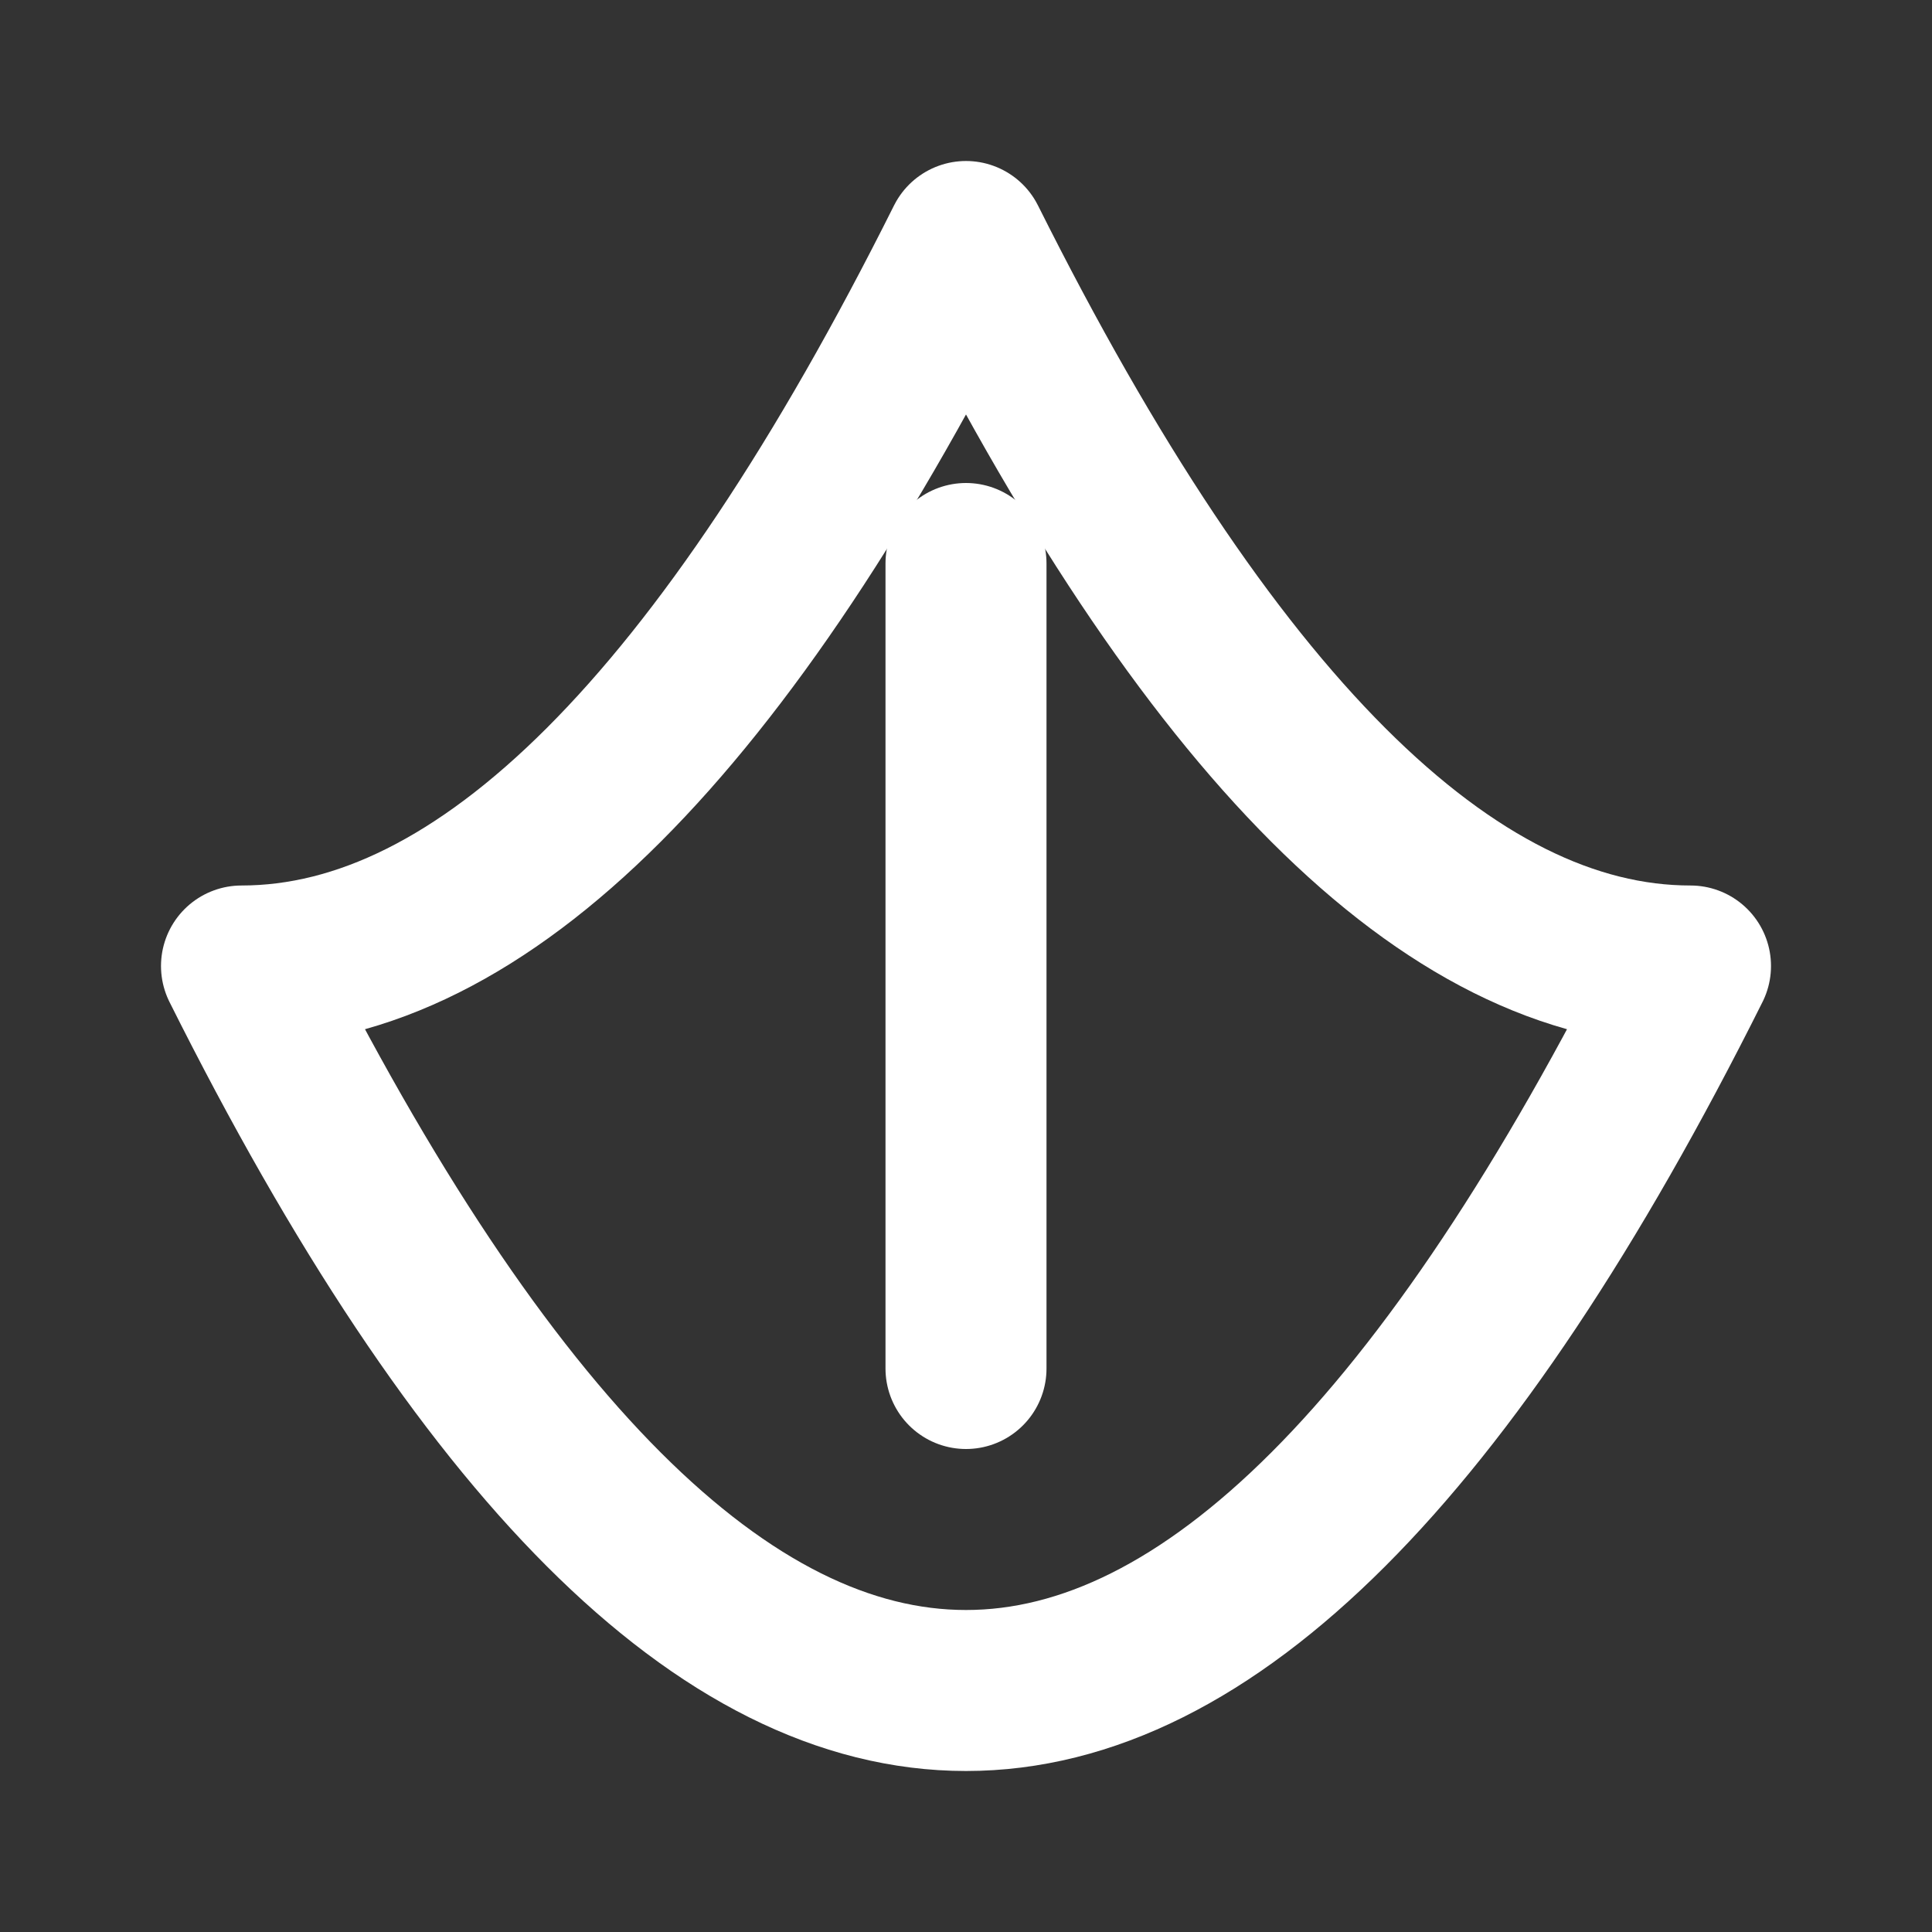 <svg xmlns="http://www.w3.org/2000/svg" width="24" height="24" viewBox="0 0 24 24" fill="none" stroke="#ffffff" stroke-width="2" stroke-linecap="round" stroke-linejoin="round"><rect x="0" y="0" width="24" height="24" fill="#333333" stroke="none"/><path d="M3 12c3 0 6-3 9-9 3 6 6 9 9 9-3 6-6 9-9 9-3 0-6-3-9-9z"/><path d="M12 7v10"/></svg>
